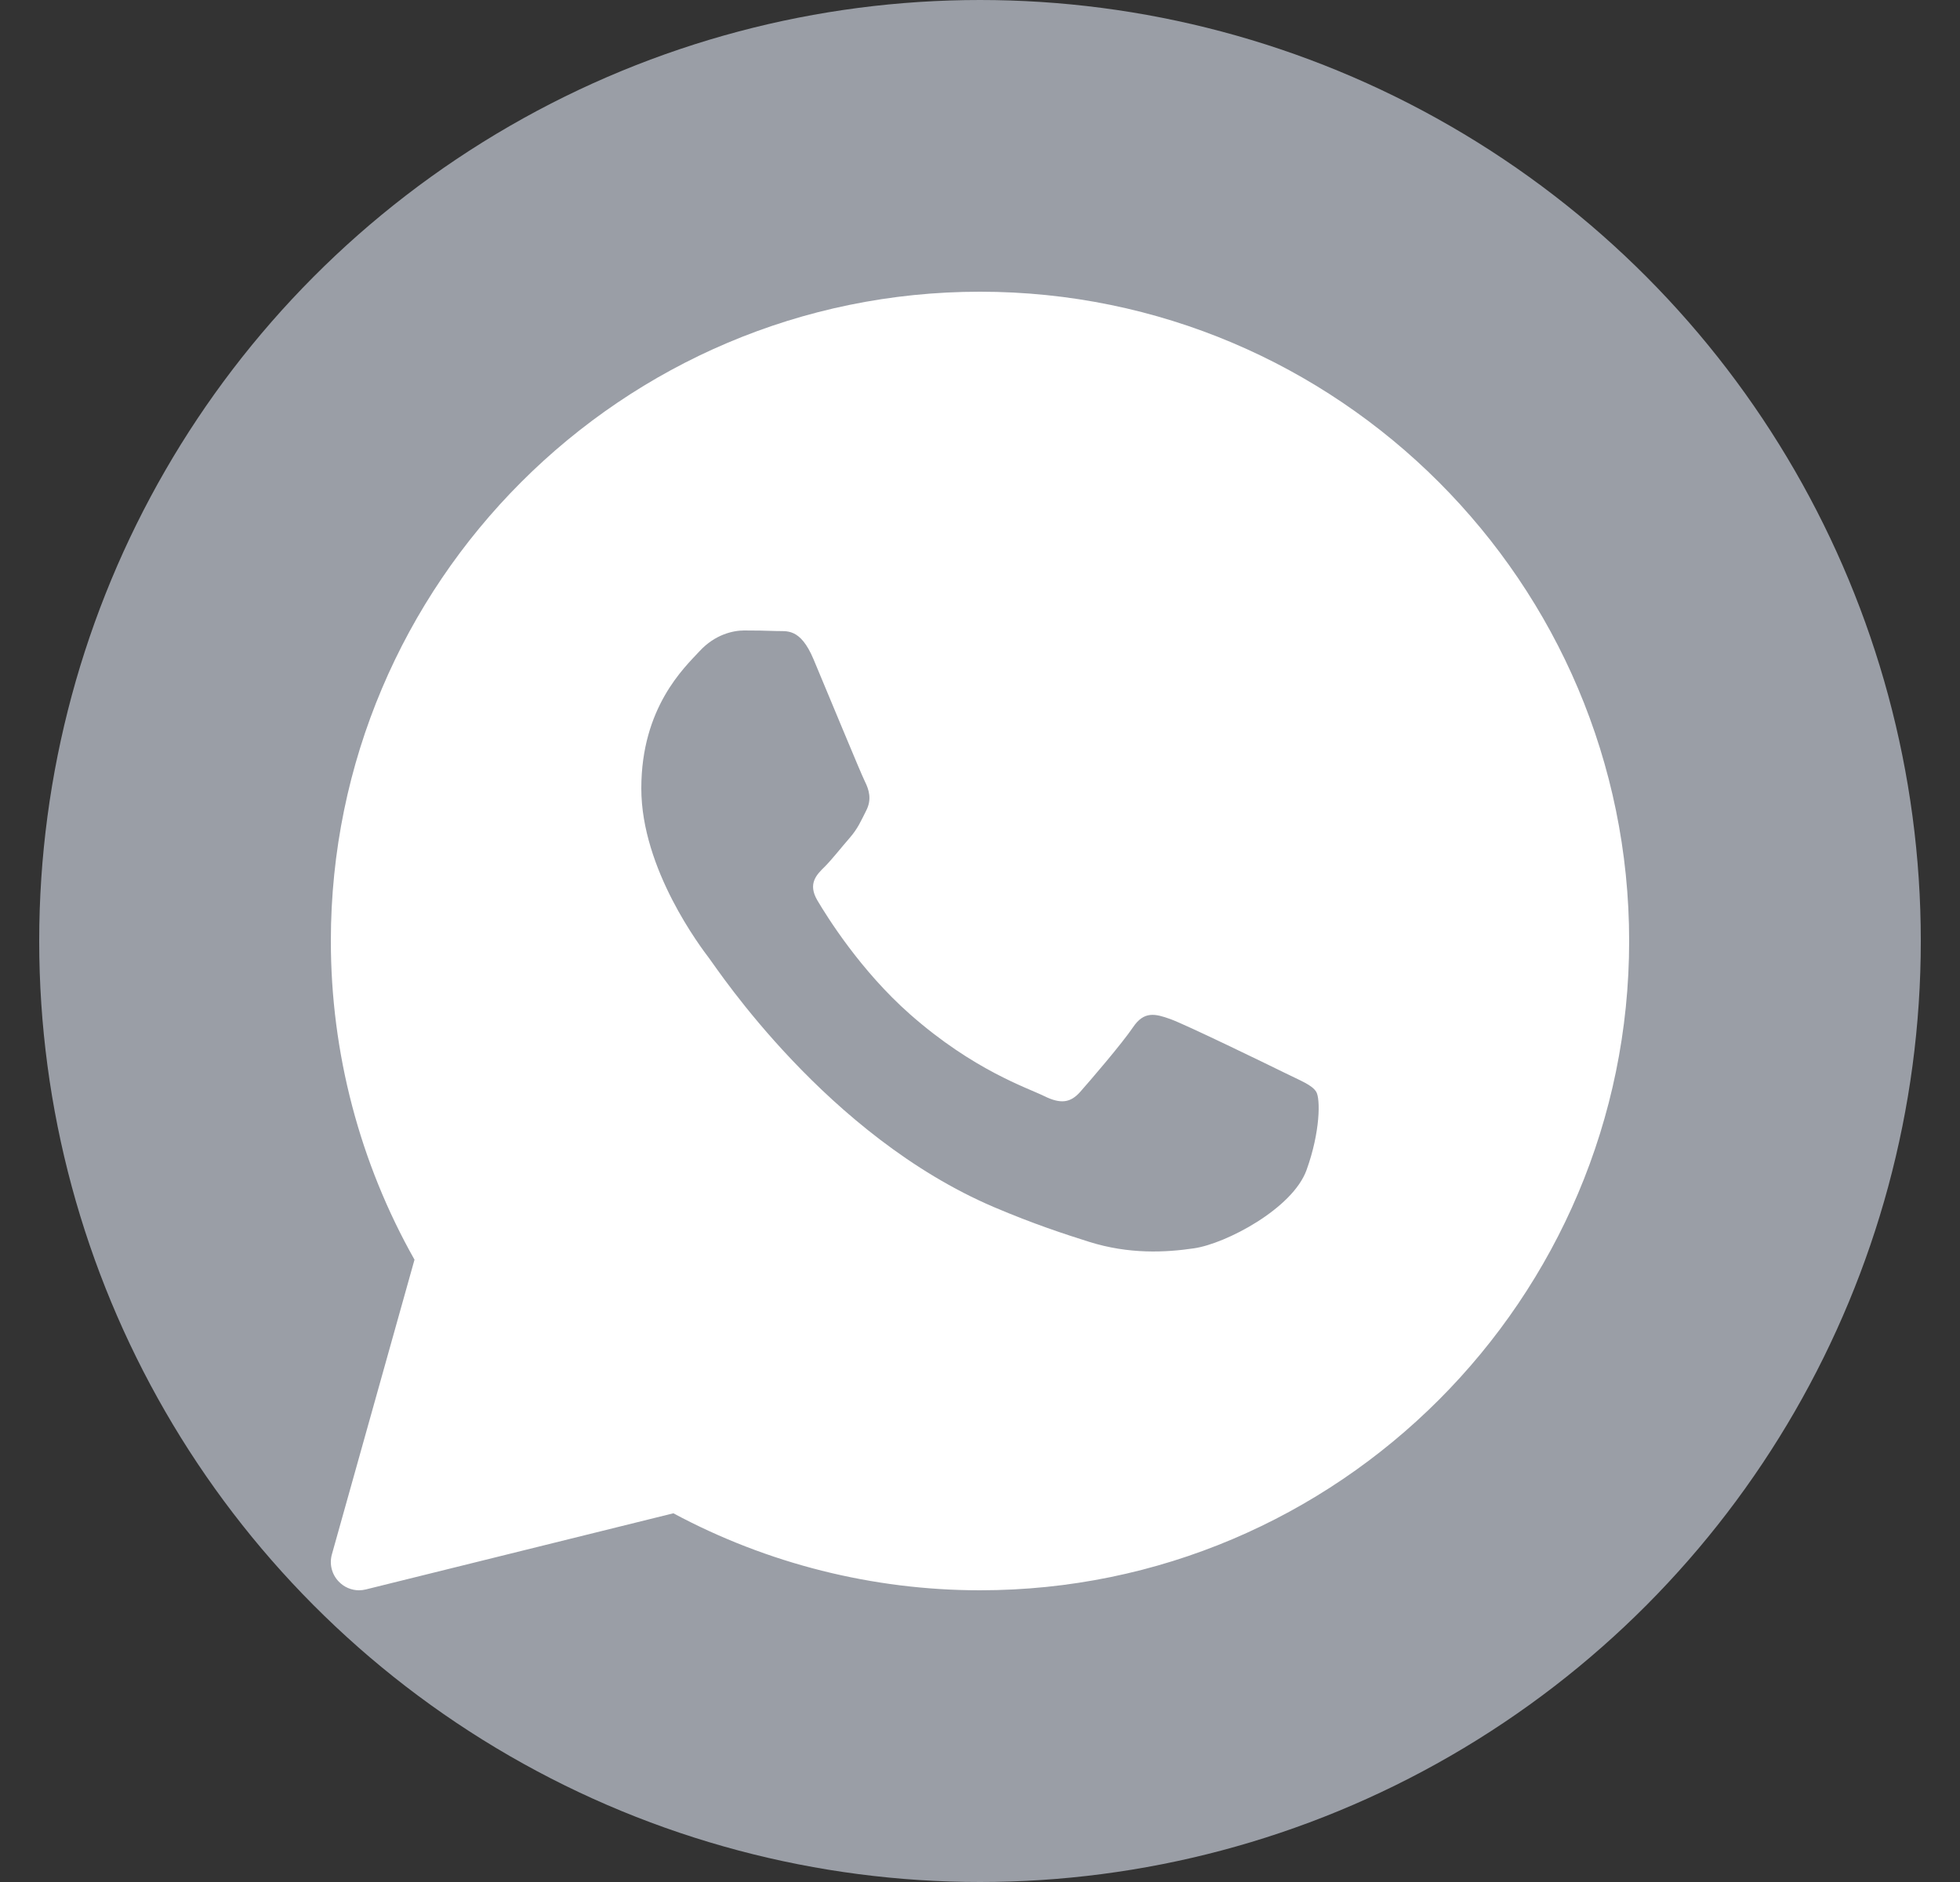 <svg width="25" height="24" viewBox="0 0 25 24" fill="none" xmlns="http://www.w3.org/2000/svg">
<rect x="0" y="0" width="25" height="24" fill="#333333" stroke="none"/>
<g clip-path="url(#clip0_2007_1367)">
<circle cx="12.5" cy="12" r="12" fill="#9A9EA6"/>
<path d="M12.5 3.72C7.935 3.72 4.22 7.434 4.22 12C4.22 13.425 4.588 14.827 5.287 16.064L4.233 19.823C4.199 19.946 4.232 20.078 4.322 20.17C4.39 20.241 4.484 20.28 4.58 20.28C4.609 20.28 4.638 20.276 4.667 20.269L8.589 19.298C9.787 19.941 11.136 20.28 12.5 20.28C17.066 20.28 20.78 16.565 20.78 12C20.78 7.434 17.066 3.72 12.5 3.72ZM16.665 14.921C16.488 15.412 15.639 15.859 15.23 15.919C14.864 15.973 14.4 15.996 13.891 15.836C13.583 15.739 13.187 15.61 12.679 15.394C10.547 14.484 9.155 12.364 9.048 12.224C8.942 12.084 8.18 11.086 8.18 10.054C8.18 9.021 8.729 8.513 8.924 8.303C9.119 8.092 9.349 8.04 9.491 8.04C9.633 8.04 9.775 8.042 9.899 8.047C10.029 8.054 10.205 7.998 10.377 8.408C10.554 8.828 10.979 9.861 11.032 9.966C11.085 10.072 11.121 10.194 11.05 10.334C10.979 10.474 10.944 10.562 10.838 10.685C10.731 10.807 10.614 10.958 10.519 11.053C10.412 11.157 10.302 11.271 10.425 11.481C10.549 11.691 10.976 12.378 11.608 12.935C12.42 13.65 13.105 13.872 13.317 13.977C13.53 14.082 13.654 14.064 13.778 13.924C13.902 13.784 14.309 13.311 14.451 13.101C14.592 12.891 14.734 12.926 14.929 12.996C15.124 13.066 16.169 13.574 16.382 13.679C16.594 13.784 16.736 13.836 16.789 13.924C16.842 14.011 16.842 14.431 16.665 14.921Z" fill="white"/>
</g>
<defs>
<clipPath id="clip0_2007_1367">
<rect width="24" height="24" fill="white" transform="translate(0.5)"/>
</clipPath>
</defs>
</svg>
